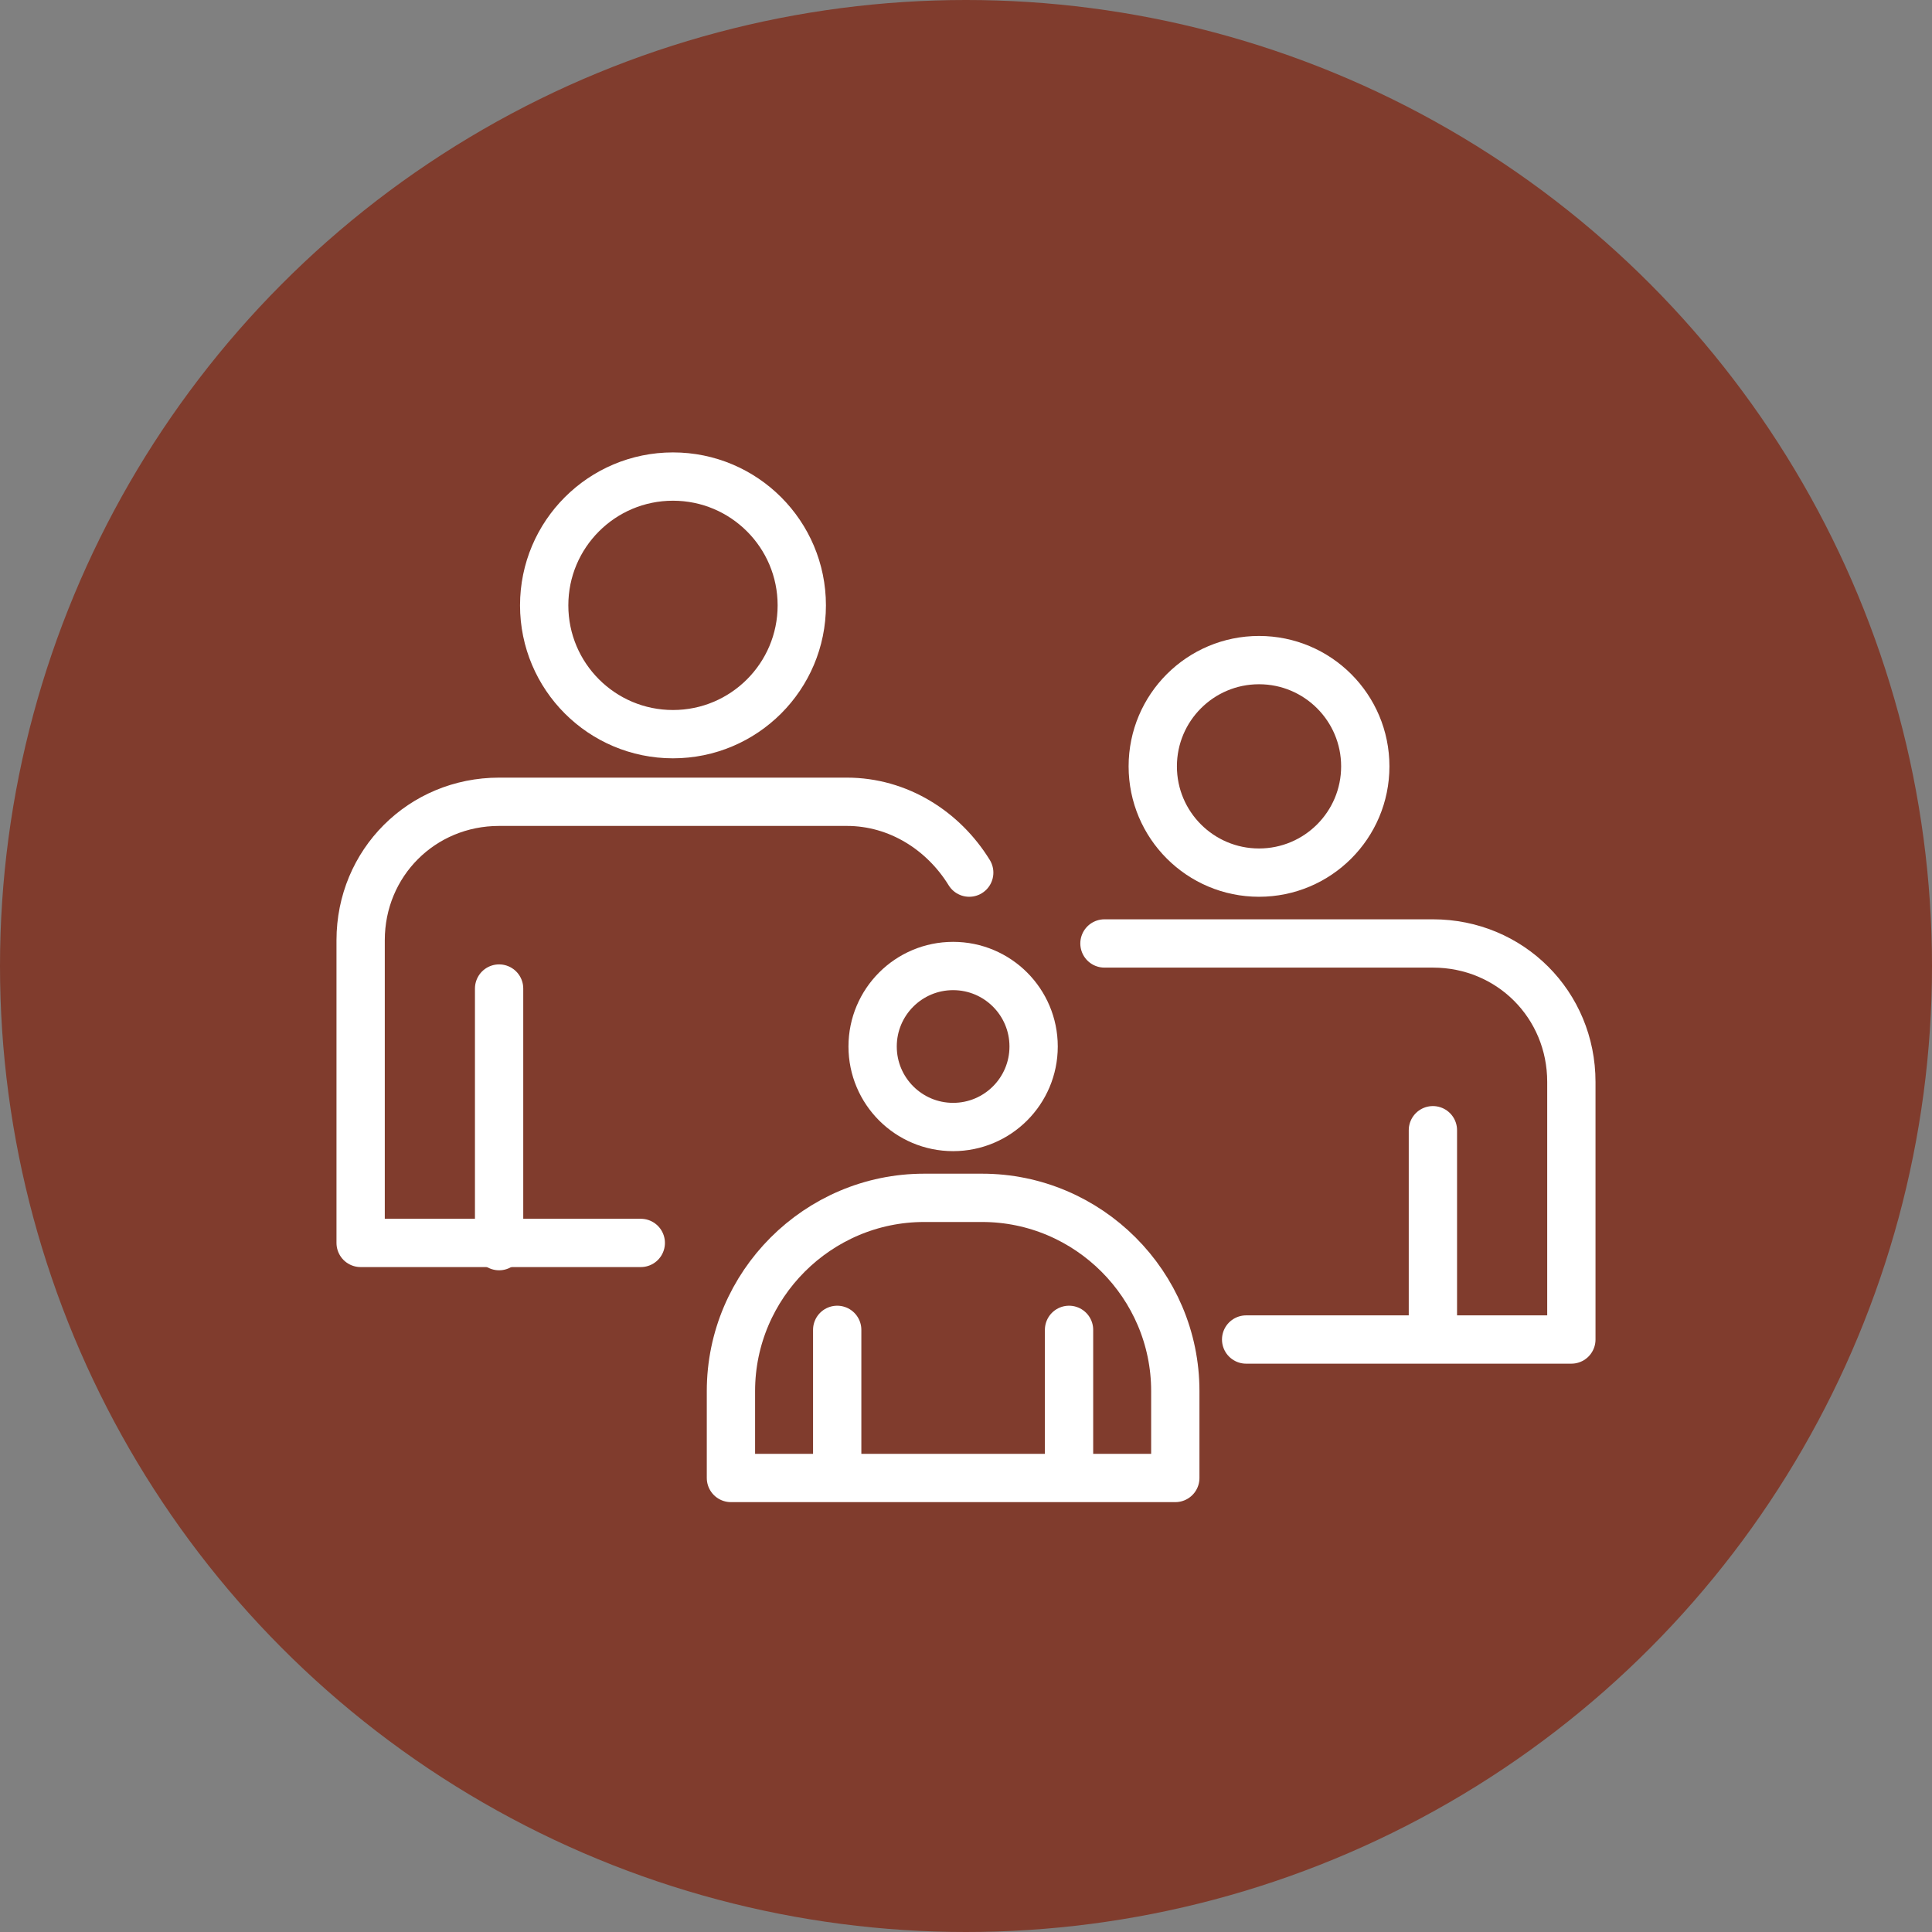 <svg version="1.1" xmlns="http://www.w3.org/2000/svg" xmlns:xlink="http://www.w3.org/1999/xlink" x="0px" y="0px" width="60px" height="60px" viewBox="0 0 60 60" xml:space="preserve"><rect x="0" y="0" width="60" height="60" fill="#808080" stroke="none"/><g><circle fill="#803c2d" cx="30" cy="30" r="30"/></g><g><g><circle fill="none" stroke="#FFF" stroke-width="1.5" stroke-linecap="round" stroke-linejoin="round" stroke-miterlimit="10" cx="20.9" cy="18.8" r="4"/><path fill="none" stroke="#FFF" stroke-width="1.5" stroke-linecap="round" stroke-linejoin="round" stroke-miterlimit="10" d="M15.5 30.7 15.5 38.7"/><circle fill="none" stroke="#FFF" stroke-width="1.5" stroke-linecap="round" stroke-linejoin="round" stroke-miterlimit="10" cx="39.1" cy="23.8" r="3.3"/><path fill="none" stroke="#FFF" stroke-width="1.5" stroke-linecap="round" stroke-linejoin="round" stroke-miterlimit="10" d="M44.5 35.1 44.5 41.6M30.1 27.1c-.8-1.3-2.2-2.2-3.8-2.2H15.5c-2.4 0-4.3 1.9-4.3 4.3v9.4h8.7M38.7 41.6h10.1v-8c0-2.4-1.9-4.3-4.3-4.3H34.3"/><circle fill="none" stroke="#FFF" stroke-width="1.5" stroke-linecap="round" stroke-linejoin="round" stroke-miterlimit="10" cx="29.6" cy="32.5" r="2.5"/><path fill="none" stroke="#FFF" stroke-width="1.5" stroke-linecap="round" stroke-linejoin="round" stroke-miterlimit="10" d="M30.5 37.2h-1.8c-3.3 0-6 2.7-6 6v2.7h13.8v-2.7C36.5 39.9 33.8 37.2 30.5 37.2zM26 41.3 26 45.9M33.2 41.3 33.2 45.9"/></g></g></svg>